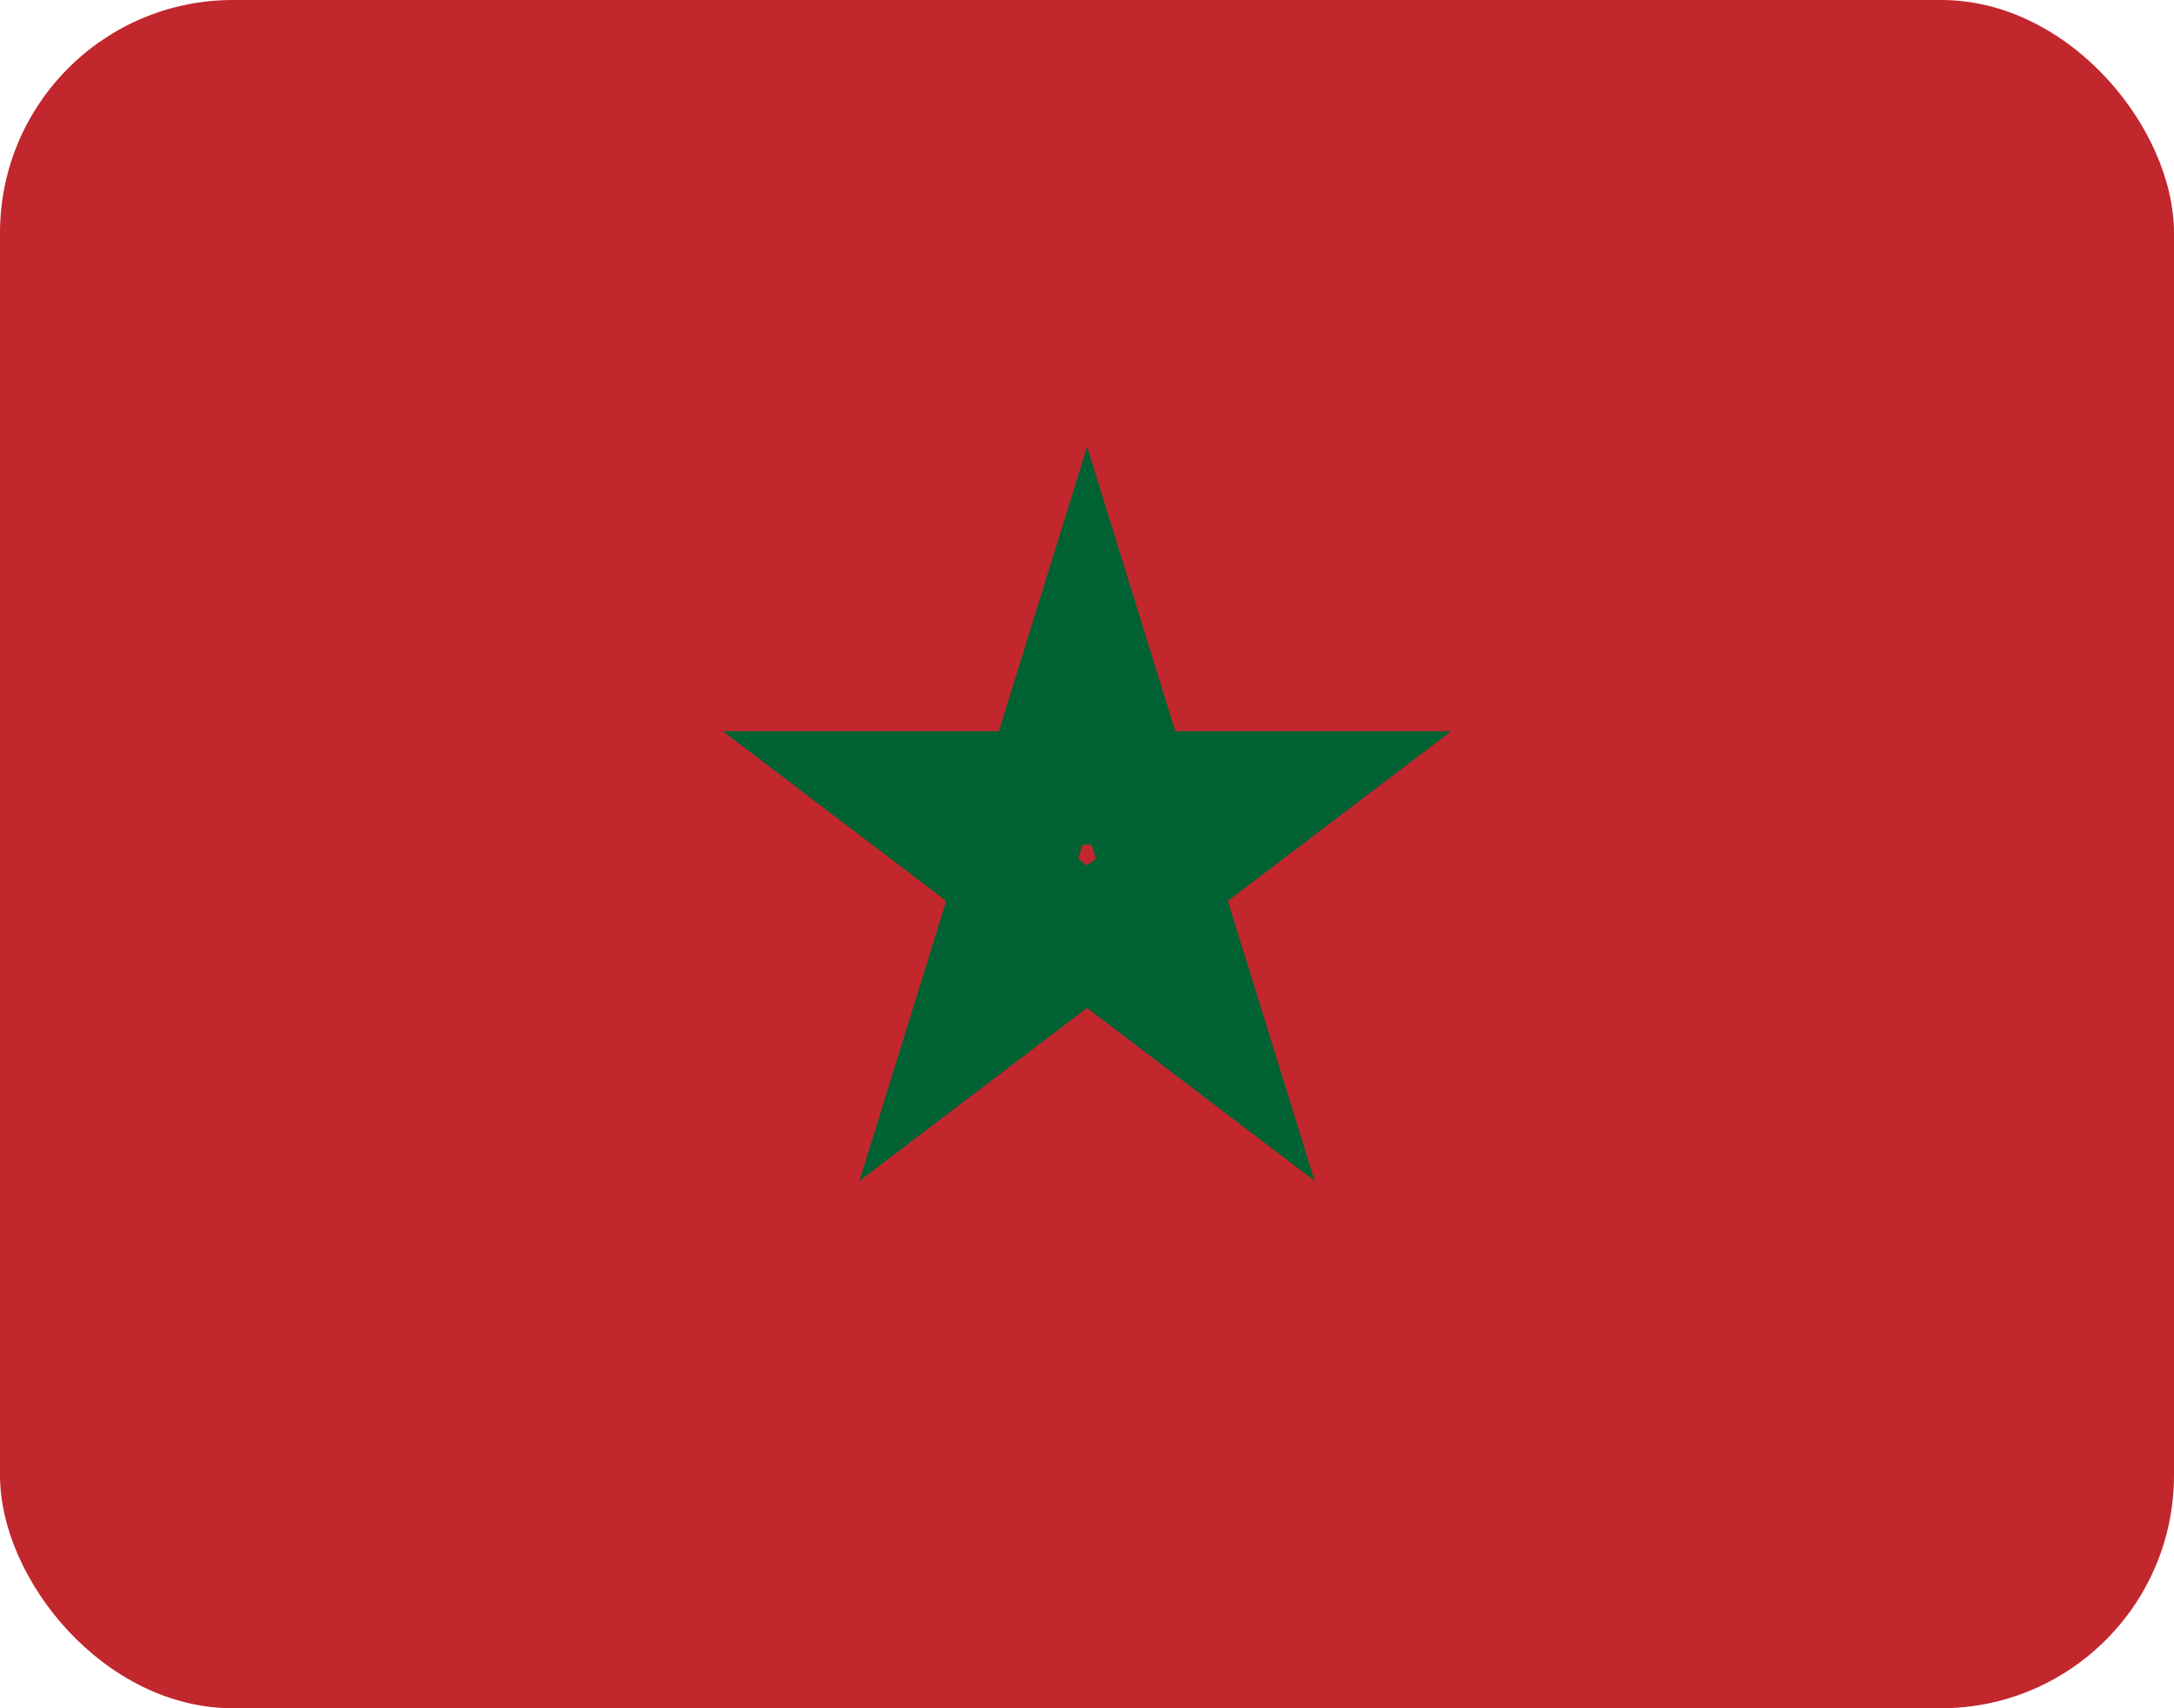 <svg width="28" height="22" viewBox="0 0 28 22" fill="none" xmlns="http://www.w3.org/2000/svg">
<g clip-path="url(#clip0_3488_1411)">
<path d="M28 0H0V22H28V0Z" fill="#C1272D"/>
<path d="M14.001 8.222L12.443 13.246L16.52 10.148H11.48L15.558 13.246L14.001 8.222Z" stroke="#006233" stroke-width="1.462"/>
</g>
<defs>
<clipPath id="clip0_3488_1411">
<rect width="28" height="22" rx="3" fill="white"/>
</clipPath>
</defs>
</svg>
